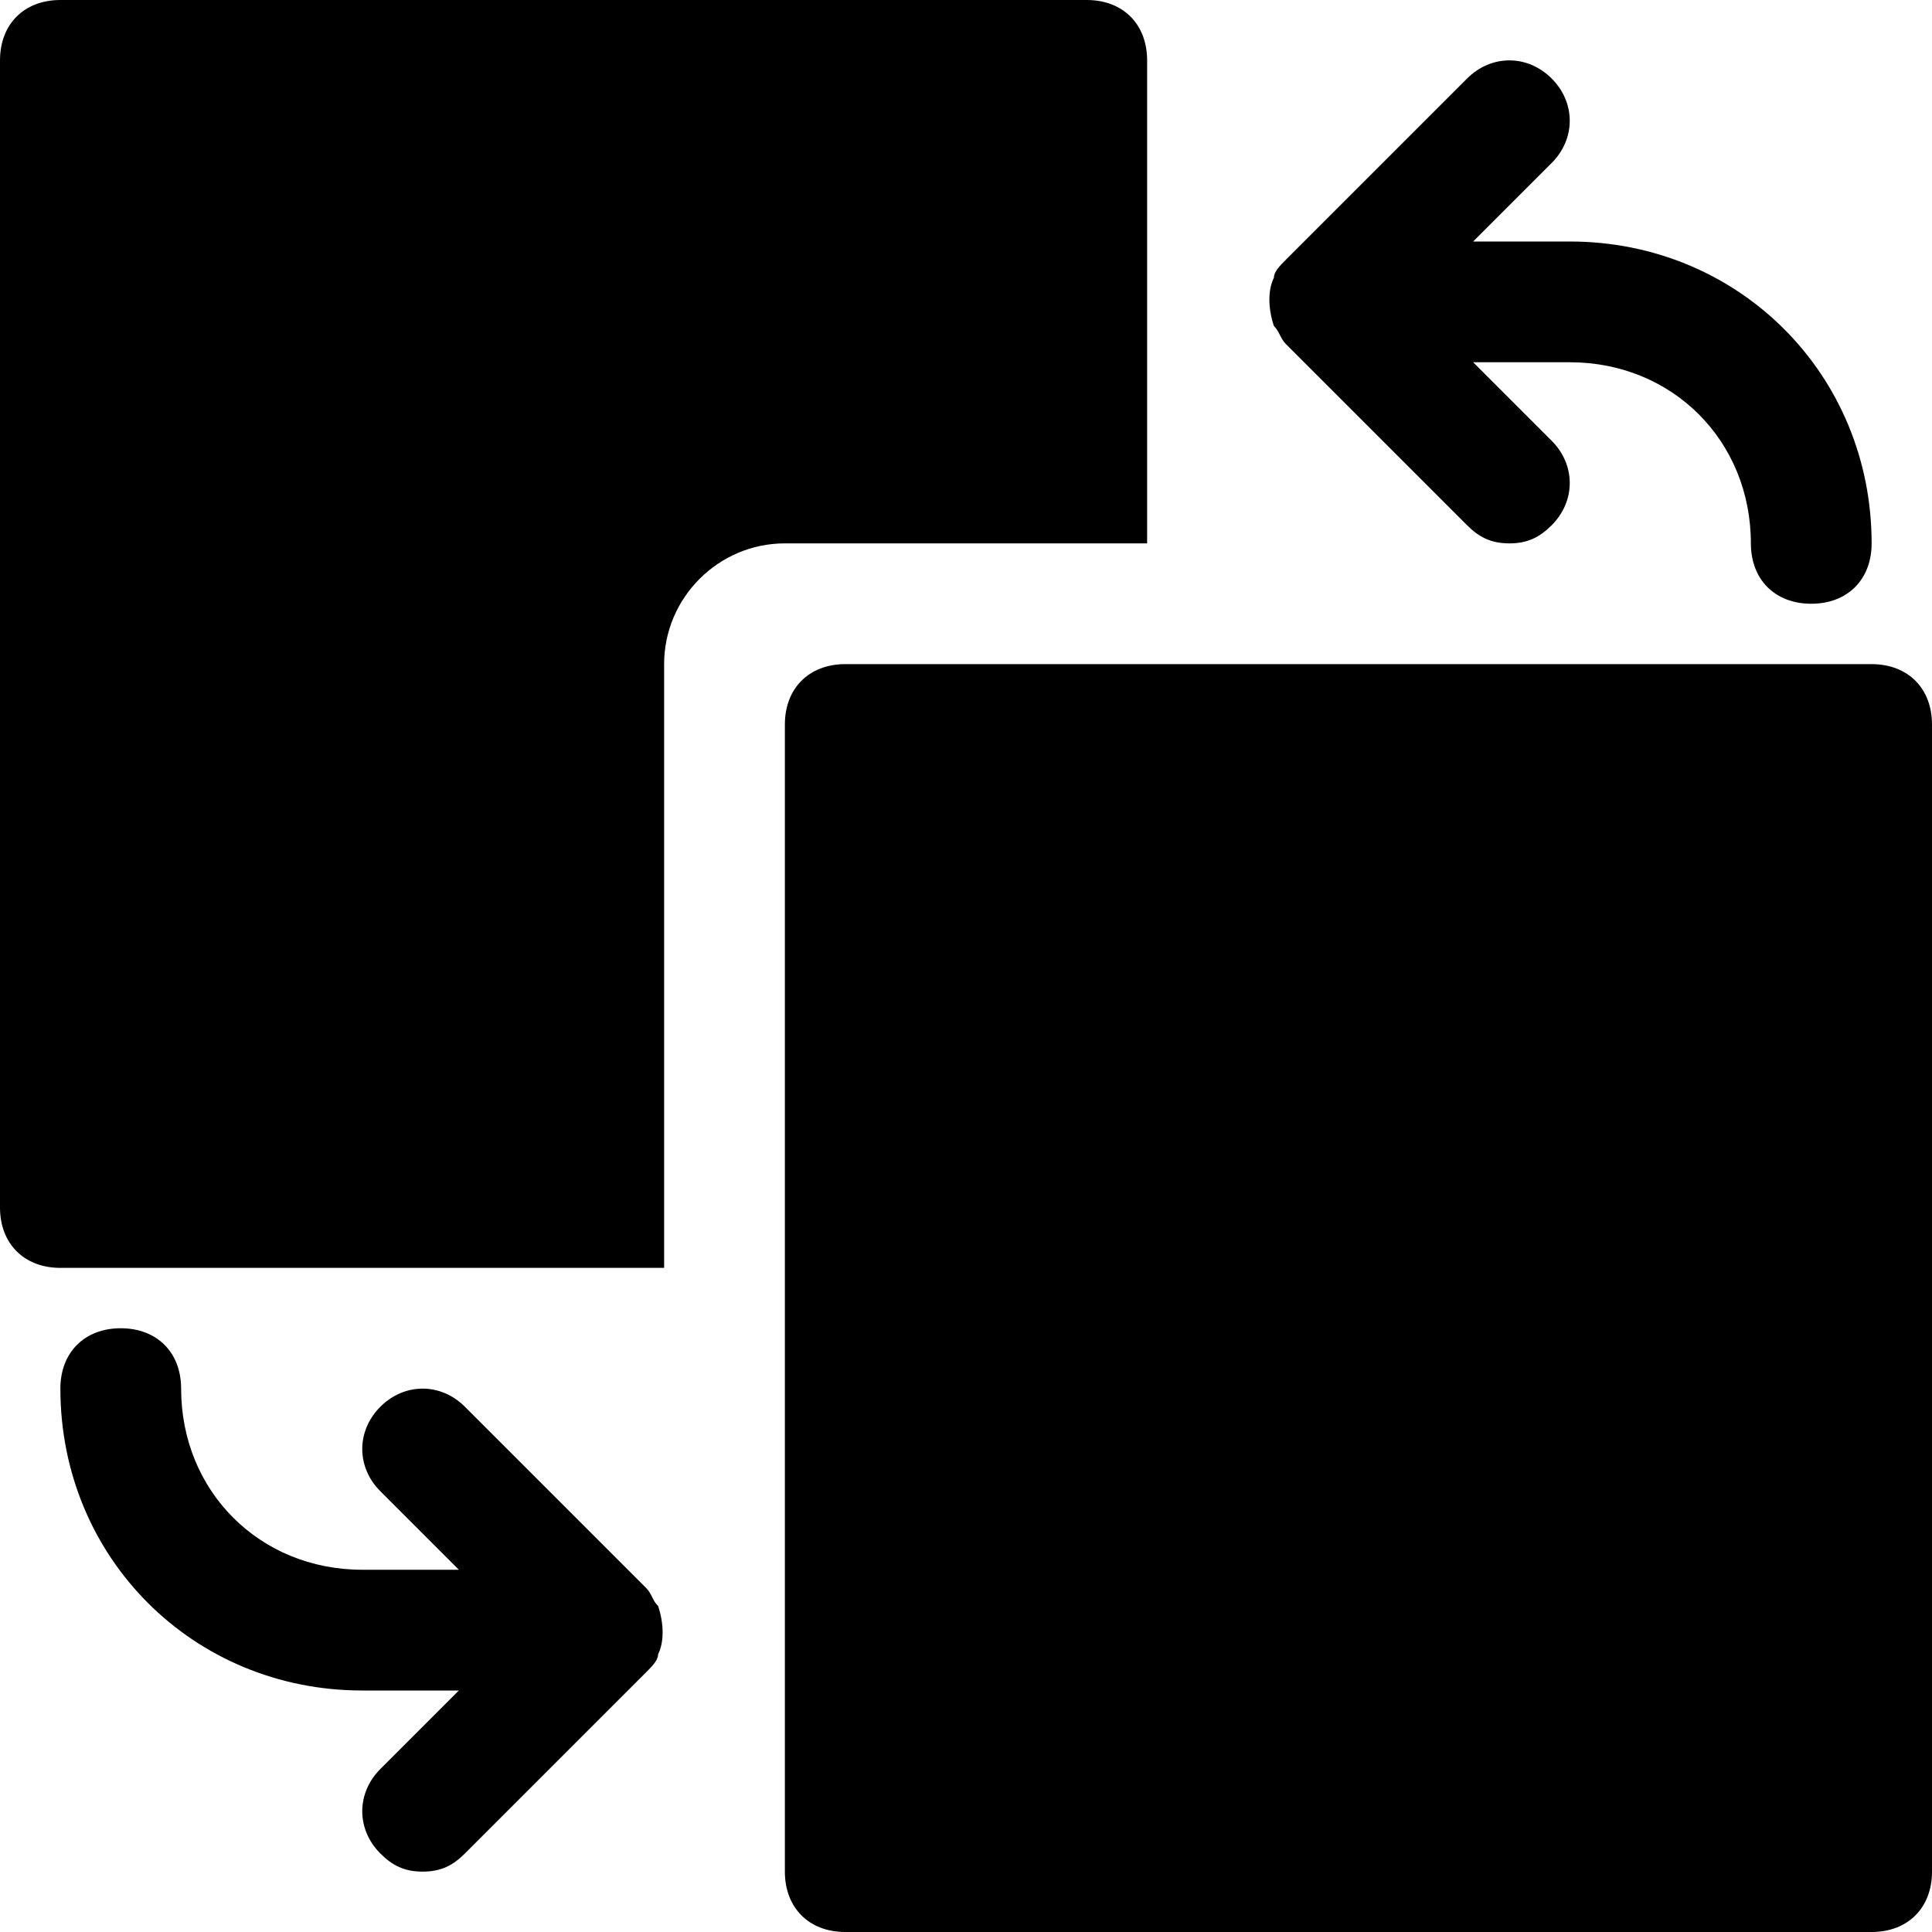 <?xml version="1.0" encoding="utf-8"?>
<!-- Generator: Adobe Illustrator 18.1.1, SVG Export Plug-In . SVG Version: 6.00 Build 0)  -->
<!DOCTYPE svg PUBLIC "-//W3C//DTD SVG 1.1//EN" "http://www.w3.org/Graphics/SVG/1.1/DTD/svg11.dtd">
<svg version="1.1" id="Layer_1" xmlns="http://www.w3.org/2000/svg" xmlns:xlink="http://www.w3.org/1999/xlink" x="0px" y="0px"
	 width="32px" height="32px" viewBox="0 0 32 32" enable-background="new 0 0 32 32" xml:space="preserve">
<path d="M1,21h10V11c0-1.1,0.9-2,2-2h6V1c0-0.6-0.4-1-1-1H1C0.4,0,0,0.4,0,1v19C0,20.6,0.4,21,1,21z"/>
<path d="M31,11H14c-0.6,0-1,0.4-1,1v19c0,0.6,0.4,1,1,1h17c0.6,0,1-0.4,1-1V12C32,11.4,31.6,11,31,11z"/>
<path d="M25.7,1.3c-0.4-0.4-1-0.4-1.4,0l-3,3c-0.1,0.1-0.2,0.2-0.2,0.3c-0.1,0.2-0.1,0.5,0,0.8c0.1,0.1,0.1,0.2,0.2,0.3l3,3
	C24.5,8.9,24.7,9,25,9c0.3,0,0.5-0.1,0.7-0.3c0.4-0.4,0.4-1,0-1.4L24.4,6H26c1.7,0,3,1.3,3,3c0,0.6,0.4,1,1,1c0.6,0,1-0.4,1-1
	c0-2.8-2.2-5-5-5h-1.6l1.3-1.3C26.1,2.3,26.1,1.7,25.7,1.3z"/>
<path d="M6.3,30.7C6.5,30.9,6.7,31,7,31s0.5-0.1,0.7-0.3l3-3c0.1-0.1,0.2-0.2,0.2-0.3c0.1-0.2,0.1-0.5,0-0.8
	c-0.1-0.1-0.1-0.2-0.2-0.3l-3-3c-0.4-0.4-1-0.4-1.4,0c-0.4,0.4-0.4,1,0,1.4L7.6,26H6c-1.7,0-3-1.3-3-3c0-0.6-0.4-1-1-1s-1,0.4-1,1
	c0,2.8,2.2,5,5,5h1.6l-1.3,1.3C5.9,29.7,5.9,30.3,6.3,30.7z"/>
</svg>
